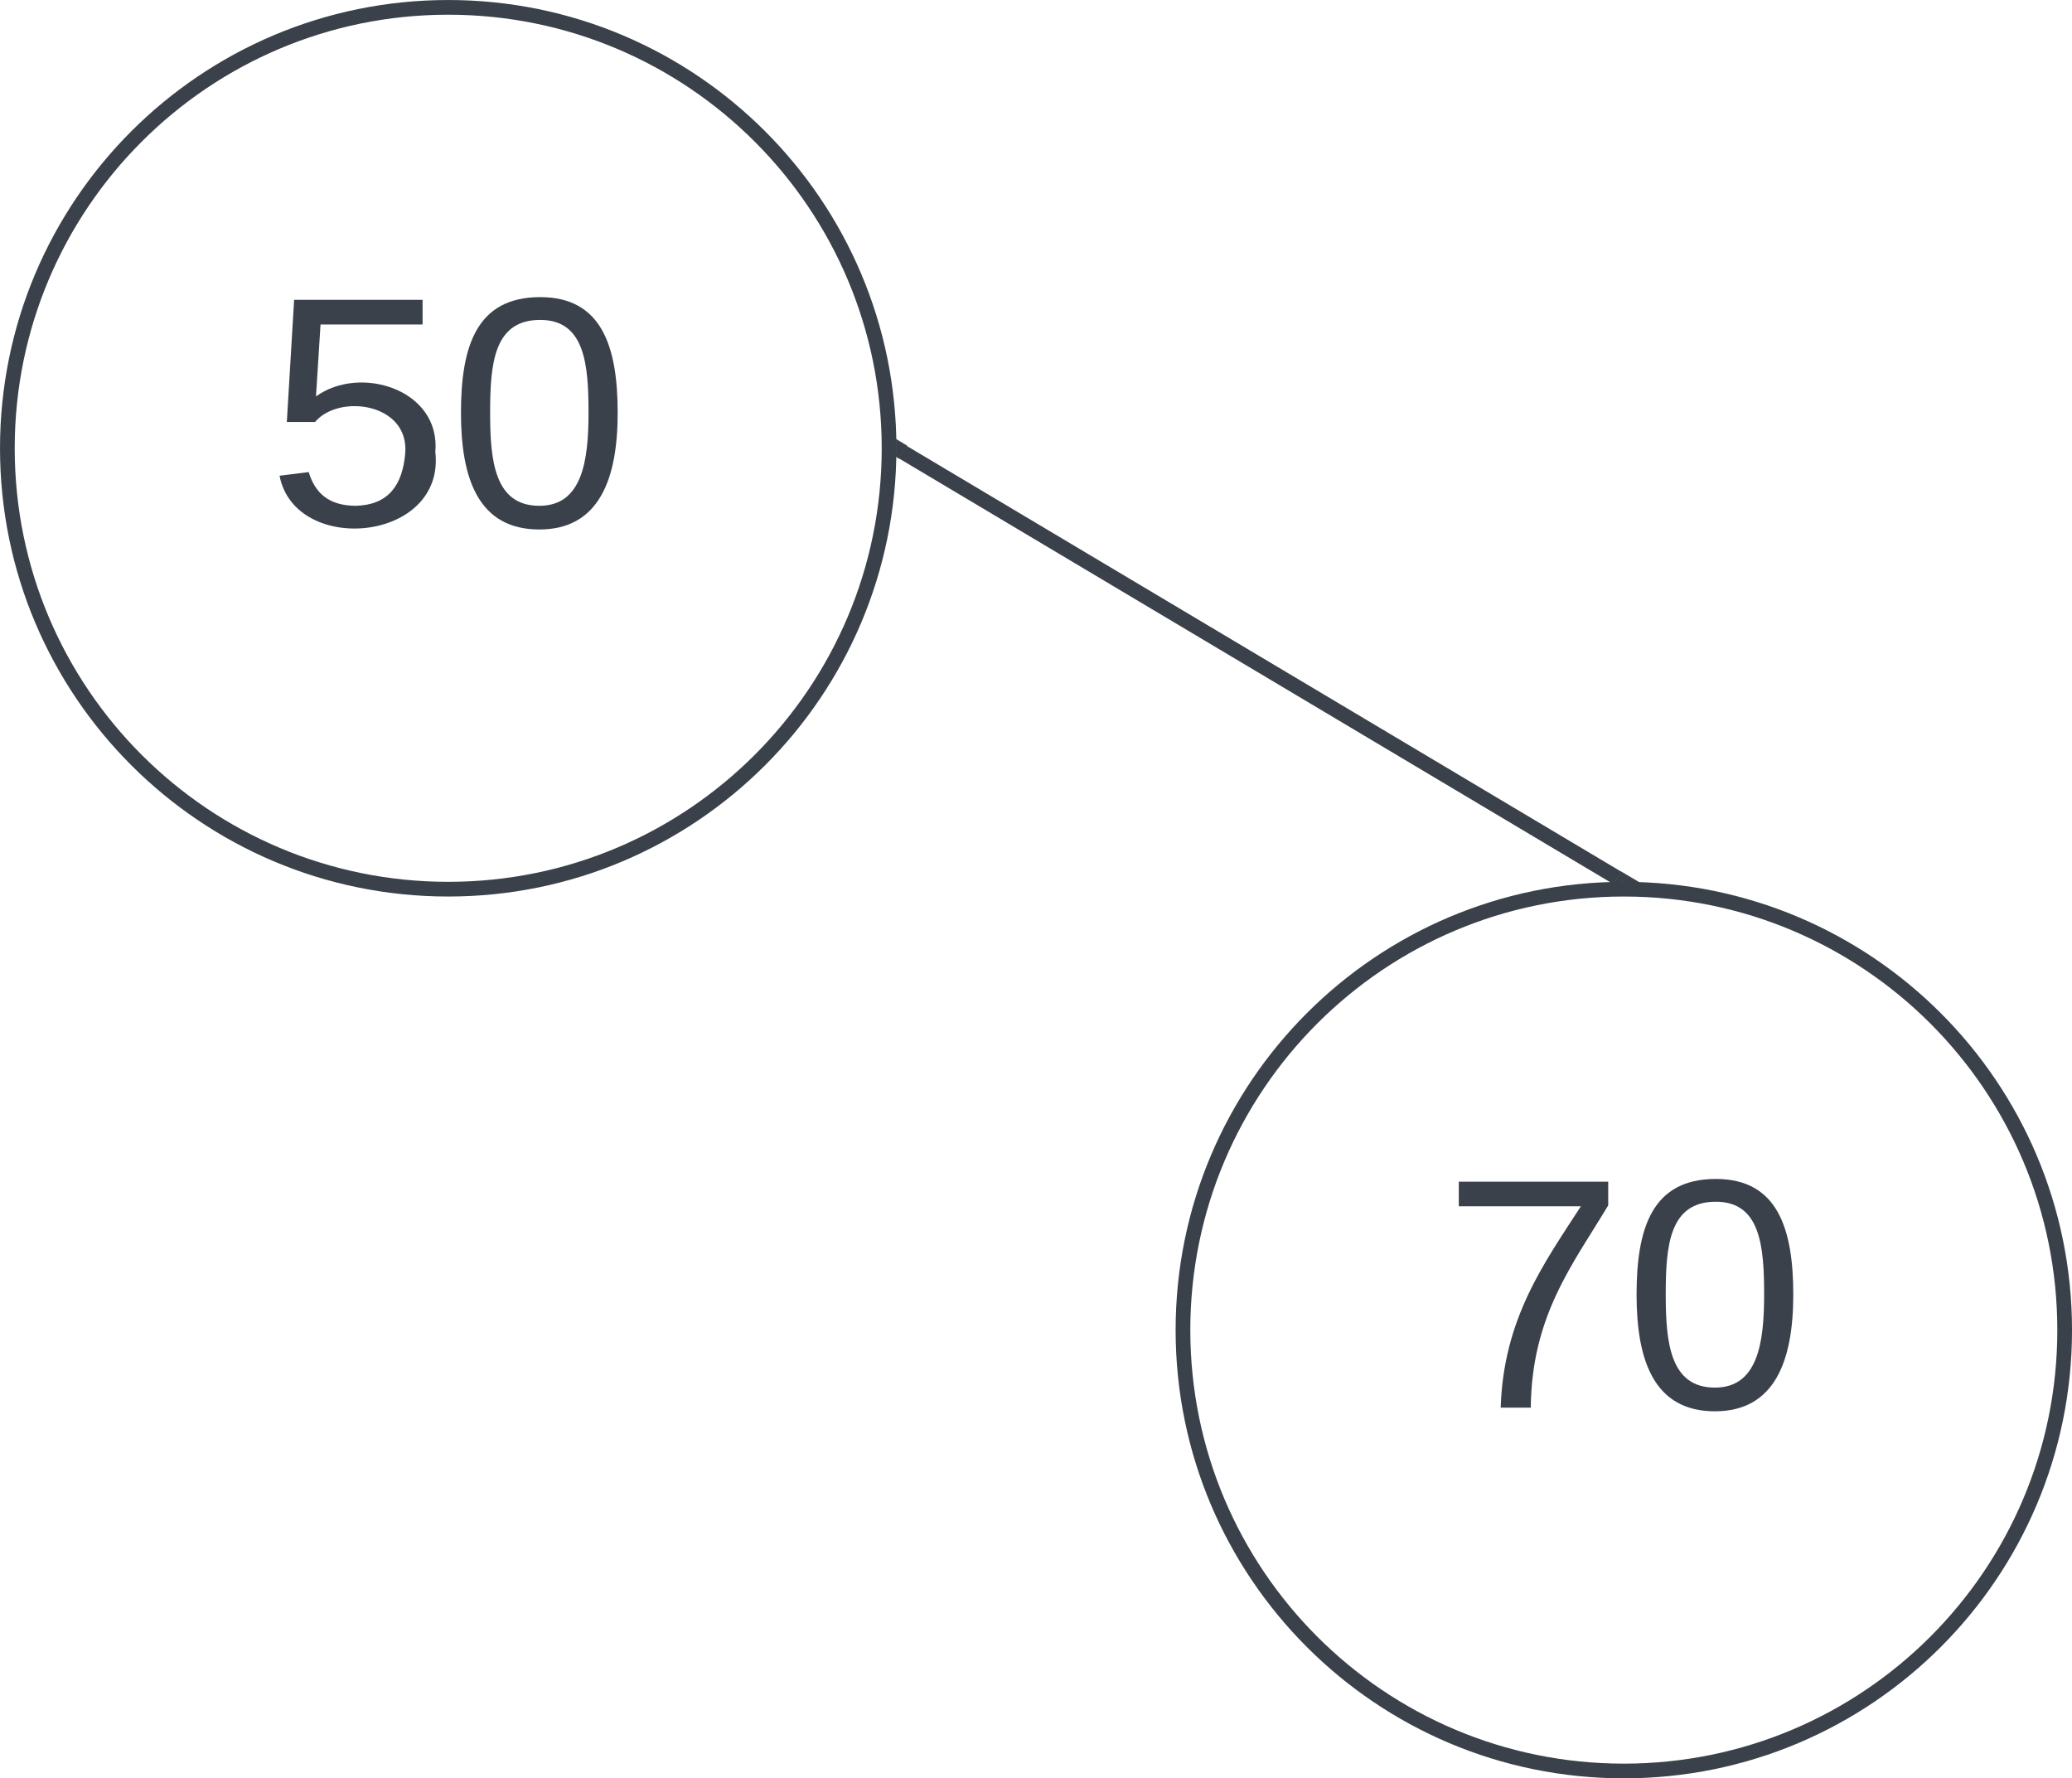 <svg xmlns="http://www.w3.org/2000/svg" xmlns:xlink="http://www.w3.org/1999/xlink" xmlns:lucid="lucid" width="141" height="121"><g transform="translate(100.501 -559.499)" lucid:page-tab-id="0_0"><path d="M-500 0H500v3500H-500z" fill="#fff"/><path d="M-40 590c0 16.57-13.43 30-30 30s-30-13.43-30-30 13.43-30 30-30 30 13.43 30 30z" stroke="#3a414a" fill="#fff"/><use xlink:href="#a" transform="matrix(1,0,0,1,-95,565) translate(12.654 30.278)"/><path d="M40 650c0 16.57-13.43 30-30 30s-30-13.43-30-30 13.43-30 30-30 30 13.43 30 30z" stroke="#3a414a" fill="#fff"/><use xlink:href="#b" transform="matrix(1,0,0,1,-15,625) translate(12.654 30.278)"/><path d="M-39.07 590.26l48.64 28.98" stroke="#3a414a" fill="none"/><path d="M-38.8 589.83l-.52.86-.22-.15.04-.54-.02-.6zM11.13 619.6l-1.12-.1-.6.02.4-.7z" stroke="#3a414a" stroke-width=".05" fill="#3a414a"/><defs><path fill="#3a414a" d="M54-142c48-35 137-8 131 61C196 18 31 33 14-55l32-4c7 23 22 37 52 37 35-1 51-22 54-58 4-55-73-65-99-34H22l8-134h141v27H59" id="c"/><path fill="#3a414a" d="M101-251c68 0 85 55 85 127S166 4 100 4C33 4 14-52 14-124c0-73 17-127 87-127zm-1 229c47 0 54-49 54-102s-4-102-53-102c-51 0-55 48-55 102 0 53 5 102 54 102" id="d"/><g id="a"><use transform="matrix(0.062,0,0,0.062,0,0)" xlink:href="#c"/><use transform="matrix(0.062,0,0,0.062,12.346,0)" xlink:href="#d"/></g><path fill="#3a414a" d="M64 0c3-98 48-159 88-221H18v-27h164v26C143-157 98-101 97 0H64" id="e"/><g id="b"><use transform="matrix(0.062,0,0,0.062,0,0)" xlink:href="#e"/><use transform="matrix(0.062,0,0,0.062,12.346,0)" xlink:href="#d"/></g></defs></g></svg>